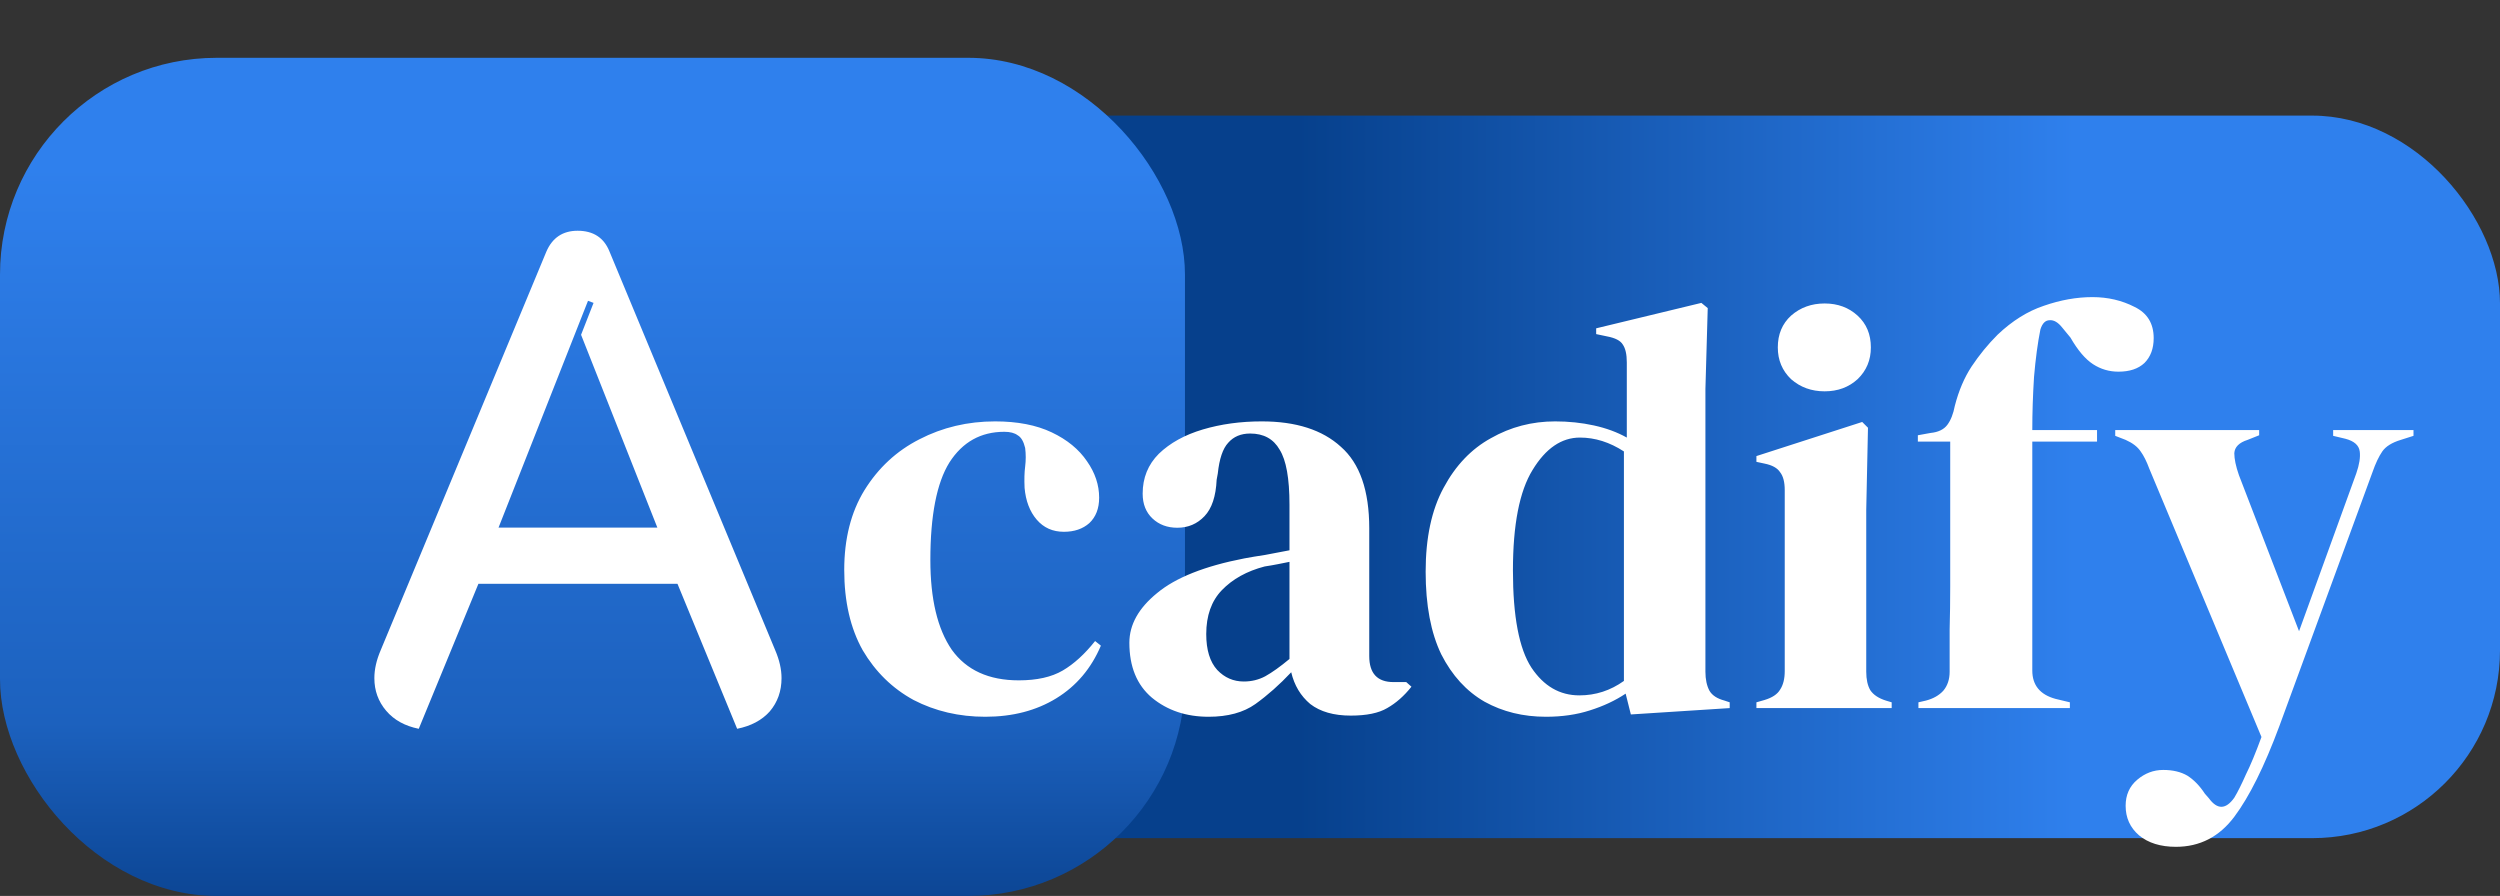 <svg width="173" height="62" viewBox="0 0 173 62" fill="none" xmlns="http://www.w3.org/2000/svg">
<rect x="0" y="0" width="173" height="62" fill="#333333" stroke="none"/>
<rect x="60" y="8" width="113" height="50" rx="13" fill="url(#paint0_linear_4_63)"/>
<rect y="4" width="82" height="58" rx="15" fill="url(#paint1_linear_4_63)"/>
<path d="M51.01 50.432C51.97 50.24 52.722 49.84 53.266 49.232C53.81 48.592 54.082 47.824 54.082 46.928C54.082 46.32 53.938 45.68 53.65 45.008L42.178 17.408C41.794 16.448 41.058 15.968 39.97 15.968C38.946 15.968 38.226 16.448 37.81 17.408L26.338 45.008C26.05 45.68 25.906 46.32 25.906 46.928C25.906 47.792 26.178 48.544 26.722 49.184C27.266 49.824 28.018 50.24 28.978 50.432L33.106 40.4H46.882L51.01 50.432ZM34.498 36.512L40.69 20.816L41.074 20.96L40.21 23.168L45.49 36.512H34.498Z" fill="white"/>
<path d="M68.181 49.6C66.368 49.6 64.714 49.213 63.221 48.44C61.754 47.64 60.581 46.493 59.701 45C58.848 43.48 58.421 41.627 58.421 39.44C58.421 37.28 58.888 35.44 59.821 33.92C60.781 32.373 62.048 31.2 63.621 30.4C65.221 29.573 66.968 29.16 68.861 29.16C70.408 29.16 71.714 29.413 72.781 29.92C73.848 30.427 74.661 31.093 75.221 31.92C75.781 32.72 76.061 33.56 76.061 34.44C76.061 35.187 75.834 35.773 75.381 36.2C74.928 36.6 74.341 36.8 73.621 36.8C72.848 36.8 72.221 36.52 71.741 35.96C71.261 35.4 70.981 34.667 70.901 33.76C70.874 33.173 70.888 32.68 70.941 32.28C70.994 31.853 70.994 31.427 70.941 31C70.834 30.547 70.661 30.253 70.421 30.12C70.208 29.96 69.901 29.88 69.501 29.88C67.874 29.88 66.608 30.587 65.701 32C64.821 33.413 64.381 35.667 64.381 38.76C64.381 41.453 64.874 43.52 65.861 44.96C66.874 46.373 68.421 47.08 70.501 47.08C71.754 47.08 72.768 46.853 73.541 46.4C74.314 45.947 75.061 45.267 75.781 44.36L76.181 44.68C75.514 46.253 74.488 47.467 73.101 48.32C71.714 49.173 70.074 49.6 68.181 49.6ZM83.632 49.6C82.085 49.6 80.779 49.16 79.712 48.28C78.672 47.4 78.152 46.133 78.152 44.48C78.152 43.227 78.792 42.08 80.072 41.04C81.352 39.973 83.365 39.173 86.112 38.64C86.539 38.56 87.019 38.48 87.552 38.4C88.085 38.293 88.645 38.187 89.232 38.08V34.92C89.232 33.107 89.005 31.84 88.552 31.12C88.126 30.373 87.445 30 86.512 30C85.872 30 85.365 30.213 84.992 30.64C84.619 31.04 84.379 31.747 84.272 32.76L84.192 33.2C84.139 34.347 83.859 35.187 83.352 35.72C82.846 36.253 82.219 36.52 81.472 36.52C80.779 36.52 80.206 36.307 79.752 35.88C79.299 35.453 79.072 34.88 79.072 34.16C79.072 33.067 79.445 32.147 80.192 31.4C80.966 30.653 81.979 30.093 83.232 29.72C84.486 29.347 85.846 29.16 87.312 29.16C89.686 29.16 91.512 29.747 92.792 30.92C94.099 32.067 94.752 33.947 94.752 36.56V45.4C94.752 46.6 95.312 47.2 96.432 47.2H97.312L97.672 47.52C97.165 48.16 96.606 48.653 95.992 49C95.406 49.347 94.566 49.52 93.472 49.52C92.299 49.52 91.365 49.253 90.672 48.72C90.005 48.16 89.566 47.427 89.352 46.52C88.552 47.373 87.725 48.107 86.872 48.72C86.046 49.307 84.966 49.6 83.632 49.6ZM86.072 47.16C86.606 47.16 87.099 47.04 87.552 46.8C88.032 46.533 88.592 46.133 89.232 45.6V38.88C88.966 38.933 88.699 38.987 88.432 39.04C88.165 39.093 87.859 39.147 87.512 39.2C86.285 39.52 85.299 40.067 84.552 40.84C83.832 41.587 83.472 42.6 83.472 43.88C83.472 44.973 83.725 45.8 84.232 46.36C84.739 46.893 85.352 47.16 86.072 47.16ZM106.975 49.6C105.402 49.6 103.989 49.253 102.735 48.56C101.482 47.84 100.482 46.747 99.735 45.28C99.015 43.787 98.655 41.88 98.655 39.56C98.655 37.213 99.069 35.28 99.895 33.76C100.722 32.213 101.815 31.067 103.175 30.32C104.535 29.547 106.015 29.16 107.615 29.16C108.549 29.16 109.442 29.253 110.295 29.44C111.149 29.627 111.909 29.907 112.575 30.28V25.08C112.575 24.52 112.482 24.107 112.295 23.84C112.135 23.573 111.775 23.387 111.215 23.28L110.455 23.12V22.72L117.735 20.96L118.175 21.32L118.015 26.92V46.48C118.015 47.013 118.109 47.453 118.295 47.8C118.482 48.12 118.829 48.347 119.335 48.48L119.695 48.6V49L112.855 49.44L112.495 48C111.775 48.48 110.949 48.867 110.015 49.16C109.109 49.453 108.095 49.6 106.975 49.6ZM109.295 48.12C110.415 48.12 111.442 47.787 112.375 47.12V31.24C111.389 30.6 110.375 30.28 109.335 30.28C108.055 30.28 106.962 31.027 106.055 32.52C105.149 33.987 104.695 36.307 104.695 39.48C104.695 42.653 105.122 44.893 105.975 46.2C106.829 47.48 107.935 48.12 109.295 48.12ZM126.264 27.08C125.357 27.08 124.584 26.8 123.944 26.24C123.331 25.653 123.024 24.92 123.024 24.04C123.024 23.133 123.331 22.4 123.944 21.84C124.584 21.28 125.357 21 126.264 21C127.171 21 127.931 21.28 128.544 21.84C129.157 22.4 129.464 23.133 129.464 24.04C129.464 24.92 129.157 25.653 128.544 26.24C127.931 26.8 127.171 27.08 126.264 27.08ZM121.544 49V48.6L122.104 48.44C122.637 48.28 122.997 48.04 123.184 47.72C123.397 47.4 123.504 46.973 123.504 46.44V33.92C123.504 33.36 123.397 32.947 123.184 32.68C122.997 32.387 122.637 32.187 122.104 32.08L121.544 31.96V31.56L128.864 29.2L129.264 29.6L129.144 35.28V46.48C129.144 47.013 129.237 47.44 129.424 47.76C129.637 48.08 129.997 48.32 130.504 48.48L130.904 48.6V49H121.544ZM132.755 49V48.6L133.275 48.48C133.782 48.347 134.182 48.12 134.475 47.8C134.768 47.453 134.915 47.013 134.915 46.48C134.915 45.493 134.915 44.52 134.915 43.56C134.942 42.573 134.955 41.587 134.955 40.6V30.56H132.715V30.12L133.595 29.96C134.128 29.907 134.515 29.72 134.755 29.4C134.995 29.08 135.168 28.64 135.275 28.08C135.542 27.04 135.928 26.133 136.435 25.36C136.968 24.56 137.568 23.827 138.235 23.16C139.248 22.2 140.315 21.533 141.435 21.16C142.582 20.76 143.702 20.56 144.795 20.56C145.862 20.56 146.835 20.787 147.715 21.24C148.595 21.667 149.035 22.387 149.035 23.4C149.035 24.12 148.822 24.693 148.395 25.12C147.968 25.52 147.368 25.72 146.595 25.72C145.955 25.72 145.368 25.547 144.835 25.2C144.302 24.853 143.782 24.24 143.275 23.36L142.715 22.68C142.422 22.307 142.128 22.133 141.835 22.16C141.542 22.16 141.328 22.373 141.195 22.8C141.008 23.733 140.862 24.827 140.755 26.08C140.675 27.333 140.635 28.56 140.635 29.76H145.115V30.56H140.635V46.4C140.635 47.413 141.168 48.067 142.235 48.36L143.235 48.6V49H132.755ZM150.574 58.6C149.507 58.6 148.654 58.333 148.014 57.8C147.4 57.267 147.094 56.587 147.094 55.76C147.094 55.013 147.36 54.413 147.894 53.96C148.427 53.507 149.027 53.28 149.694 53.28C150.36 53.28 150.92 53.413 151.374 53.68C151.827 53.973 152.227 54.387 152.574 54.92L152.854 55.24C153.44 56.04 154.027 56.027 154.614 55.2C154.854 54.8 155.12 54.267 155.414 53.6C155.734 52.96 156.094 52.093 156.494 51L148.734 32.44C148.547 31.933 148.347 31.533 148.134 31.24C147.92 30.92 147.574 30.653 147.094 30.44L146.374 30.16V29.76H156.334V30.12L155.534 30.44C154.947 30.627 154.64 30.933 154.614 31.36C154.614 31.76 154.72 32.267 154.934 32.88L159.094 43.68L163.054 32.76C163.267 32.147 163.347 31.64 163.294 31.24C163.24 30.813 162.907 30.52 162.294 30.36L161.454 30.16V29.76H167.014V30.16L166.134 30.44C165.52 30.627 165.094 30.893 164.854 31.24C164.614 31.587 164.387 32.067 164.174 32.68L157.734 50.24C156.694 53.04 155.654 55.133 154.614 56.52C153.574 57.907 152.227 58.6 150.574 58.6Z" fill="white"/>
<defs>
<linearGradient id="paint0_linear_4_63" x1="173" y1="33" x2="60" y2="33" gradientUnits="userSpaceOnUse">
<stop offset="0.26" stop-color="#2F80ED"/>
<stop offset="0.736" stop-color="#06408C"/>
</linearGradient>
<linearGradient id="paint1_linear_4_63" x1="41" y1="4" x2="41" y2="62" gradientUnits="userSpaceOnUse">
<stop offset="0.13" stop-color="#2F80ED"/>
<stop offset="0.793" stop-color="#1C61BE"/>
<stop offset="1" stop-color="#0C4695"/>
</linearGradient>
</defs>
</svg>
